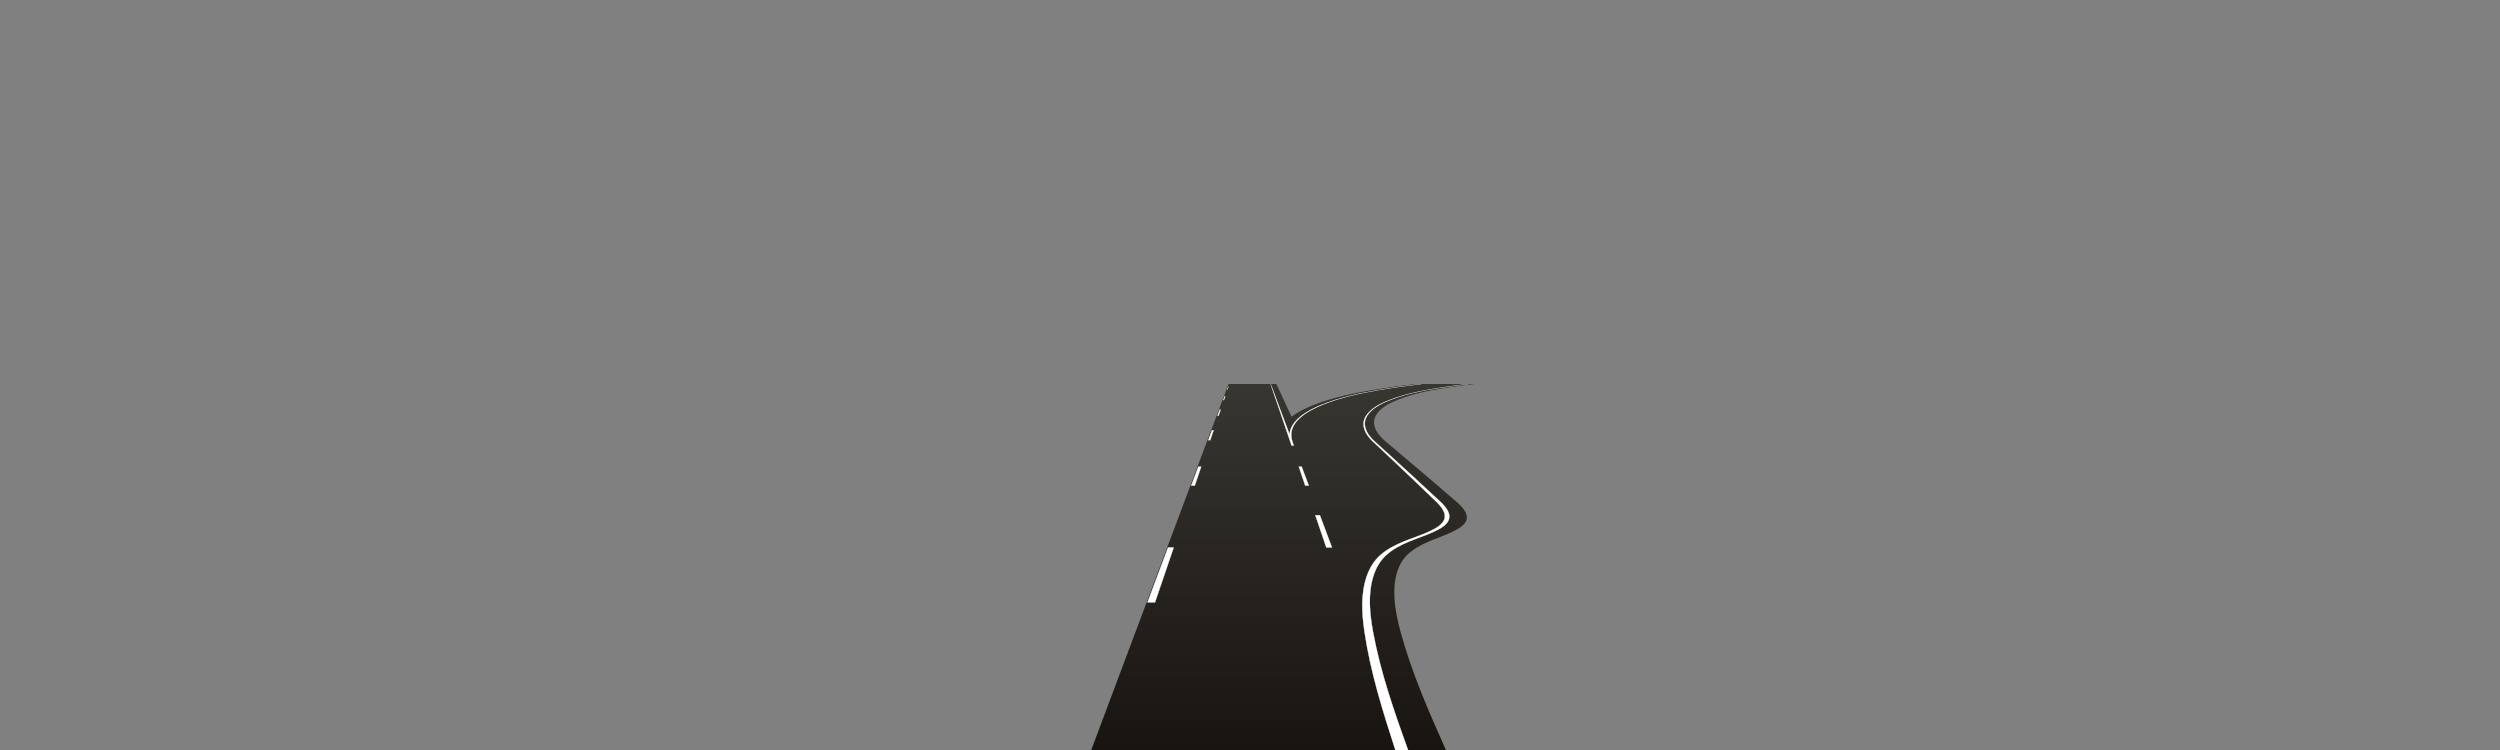 <?xml version="1.0" encoding="utf-8"?>
<!-- Generator: Adobe Illustrator 17.1.0, SVG Export Plug-In . SVG Version: 6.00 Build 0)  -->
<!DOCTYPE svg PUBLIC "-//W3C//DTD SVG 1.1//EN" "http://www.w3.org/Graphics/SVG/1.1/DTD/svg11.dtd">
<svg version="1.1" id="ysc_center_new1" xmlns="http://www.w3.org/2000/svg" xmlns:xlink="http://www.w3.org/1999/xlink" x="0px"
	 y="0px" width="1600px" height="480px" viewBox="0 0 1600 480" enable-background="new 0 0 1600 480" xml:space="preserve">
<rect x="0" y="0" width="1600" height="480" fill="#808080" stroke="none"/>
<g id="patch">
	<linearGradient id="SVGID_1_" gradientUnits="userSpaceOnUse" x1="742.734" y1="480.499" x2="742.734" y2="245.766">
		<stop  offset="0" style="stop-color:#181410"/>
		<stop  offset="1" style="stop-color:#383630"/>
	</linearGradient>
	<path fill="url(#SVGID_1_)" d="M786.25,245.766c-14.705,39.188-29.398,78.374-44.092,117.561
		c-14.561,38.832-29.122,77.665-43.693,116.497l-0.253,0.676h9.168l0.115-0.339c13.432-39.467,26.875-78.933,40.317-118.398
		c13.152-38.611,26.304-77.224,39.445-115.835l-0.45-0.161H786.25z"/>
	<linearGradient id="SVGID_2_" gradientUnits="userSpaceOnUse" x1="857.141" y1="479.999" x2="857.141" y2="245.766">
		<stop  offset="0" style="stop-color:#181410"/>
		<stop  offset="1" style="stop-color:#383630"/>
	</linearGradient>
	<path fill="url(#SVGID_2_)" d="M813.216,245.766c4.468,13.129,61.536,180.679,79.762,234.233h8.089
		C880.971,426.445,818.143,258.895,813.216,245.766"/>
</g>
<g id="road_1_">
	<linearGradient id="SVGID_3_" gradientUnits="userSpaceOnUse" x1="800" y1="479.999" x2="800" y2="245.766">
		<stop  offset="0" style="stop-color:#181410"/>
		<stop  offset="1" style="stop-color:#383630"/>
	</linearGradient>
	<path fill="url(#SVGID_3_)" d="M786.784,245.766c-27.936,78.078-55.871,156.156-83.806,234.233c64.682,0,129.363,0,194.045,0
		c-19.161-53.554-38.322-107.108-57.483-160.662c-4.077-11.395-8.154-22.79-12.231-34.185c-4.697-13.129-9.395-26.258-14.092-39.387
		H786.784z"/>
	<linearGradient id="SVGID_4_" gradientUnits="userSpaceOnUse" x1="821.396" y1="479.999" x2="821.396" y2="245.766">
		<stop  offset="0" style="stop-color:#181410"/>
		<stop  offset="1" style="stop-color:#383630"/>
	</linearGradient>
	<path fill="url(#SVGID_4_)" d="M909.611,245.766c-9.2,1.057-18.372,2.328-27.492,3.904c-12.229,2.113-24.715,4.753-36.238,9.47
		c-9.363,3.833-23.544,11.549-19.244,23.856c0.252,0.721,0.415,1.436,0.671,2.156l12.29,34.35c0.86,2.472,1.484,3.607,1.058,6.278
		c-0.408,2.558-2.363,4.501-4.476,5.823c-2.07,1.296-4.396,2.113-6.699,2.888c-3.001,1.011-6.043,1.887-9.089,2.751
		c-12.038,3.417-23.92,7.186-34.987,13.125c-10.562,5.668-19.845,13.301-27.812,22.239c-8.212,9.214-14.995,19.753-20.997,30.508
		c-6.24,11.181-11.732,22.796-16.803,34.548c-6.001,13.908-16.76,42.336-16.76,42.336c26.498,0,182.264,0,194.047,0
		c-8.465-24.755-16.777-49.757-21.07-75.632c-1.955-11.781-2.957-24.301,0.894-35.822c1.679-5.024,4.403-9.708,8.37-13.268
		c4.242-3.808,9.353-6.439,14.585-8.608c5.47-2.268,11.163-4.017,16.525-6.542c3.709-1.747,9.448-4.558,9.742-9.297
		c0.153-2.473-1.326-4.925-2.824-6.772c-1.689-2.081-3.742-3.854-5.679-5.696c-4.695-4.465-9.409-8.909-14.149-13.327
		c-4.774-4.449-9.556-8.889-14.335-13.332c-2.287-2.126-4.553-4.276-6.876-6.362c-2.079-1.868-4.199-3.723-5.943-5.919
		c-1.705-2.147-3.01-4.662-3.227-7.435c-0.223-2.845,0.886-5.324,2.702-7.459c3.638-4.277,9.154-6.76,14.285-8.738
		c11.651-4.492,24.319-6.559,36.625-8.339c4.343-0.628,8.696-1.181,13.054-1.684H909.611z"/>
</g>
<linearGradient id="edge_2_" gradientUnits="userSpaceOnUse" x1="878.333" y1="479.999" x2="878.333" y2="245.766">
	<stop  offset="0" style="stop-color:#181410"/>
	<stop  offset="1" style="stop-color:#383630"/>
</linearGradient>
<path id="edge_1_" fill="url(#edge_2_)" d="M943.449,245.766c-4.306,0.503-8.601,1.056-12.877,1.684
	c-12.119,1.78-24.57,3.847-35.749,8.339c-4.923,1.978-10.178,4.461-13.366,8.738c-1.591,2.134-2.439,4.614-1.918,7.459
	c0.508,2.772,2.077,5.287,4.008,7.435c1.975,2.196,4.29,4.051,6.566,5.919c2.542,2.087,5.034,4.237,7.544,6.362
	c5.246,4.443,10.495,8.883,15.737,13.332c5.204,4.418,10.385,8.862,15.55,13.327c2.131,1.842,4.37,3.614,6.277,5.696
	c1.693,1.847,3.429,4.299,3.536,6.772c0.204,4.739-5.24,7.55-8.765,9.297c-5.096,2.525-10.605,4.274-15.837,6.542
	c-5.004,2.169-9.839,4.8-13.681,8.608c-3.592,3.561-5.824,8.244-6.975,13.268c-2.64,11.522-0.322,24.042,2.871,35.822
	c7.013,25.876,17.953,50.877,29.019,75.632H897.08c-8.465-24.755-16.777-49.757-21.07-75.632
	c-1.955-11.781-2.957-24.301,0.894-35.822c1.679-5.024,4.403-9.708,8.37-13.268c4.242-3.808,9.353-6.439,14.585-8.608
	c5.47-2.268,11.163-4.017,16.525-6.542c3.709-1.747,9.448-4.558,9.742-9.297c0.153-2.473-1.326-4.925-2.824-6.772
	c-1.689-2.081-3.742-3.854-5.679-5.696c-4.695-4.465-9.409-8.909-14.149-13.327c-4.774-4.449-9.556-8.889-14.335-13.332
	c-2.287-2.126-4.553-4.276-6.876-6.362c-2.079-1.868-4.199-3.723-5.943-5.919c-1.705-2.147-3.01-4.662-3.227-7.435
	c-0.223-2.845,0.886-5.324,2.702-7.459c3.638-4.277,9.154-6.76,14.285-8.738c11.651-4.492,24.319-6.559,36.625-8.339
	c4.343-0.628,8.696-1.181,13.054-1.684H943.449z M905.921,245.766c-9.311,1.057-18.617,2.328-27.903,3.904
	c-12.451,2.113-25.215,4.753-37.233,9.47c-4.377,1.718-9.801,4.219-14.187,7.561c-5.098-11.014-8.584-18.545-9.691-20.936h-3.691
	c0.959,2.681,4.225,11.808,8.975,25.083c1.555,4.346,3.273,9.147,5.118,14.303c-0.256-0.72-0.419-1.434-0.671-2.156
	c-1.645-4.709-0.58-8.743,1.881-12.147c3.971-5.493,11.583-9.342,17.364-11.709c11.523-4.718,24.009-7.357,36.238-9.47
	c9.12-1.576,18.292-2.847,27.492-3.904H905.921z"/>
<g id="line_1_">
	<path fill="#FFFFFF" stroke="#FFFFFF" stroke-width="0.2" stroke-miterlimit="10" d="M786.165,247.583h-0.063
		c-0.213,0.567-0.425,1.134-0.638,1.701h0.121C785.779,248.717,785.972,248.15,786.165,247.583z"/>
	<path fill="#FFFFFF" stroke="#FFFFFF" stroke-width="0.2" stroke-miterlimit="10" d="M768.768,298.672h-1.827
		c-1.514,4.036-3.028,8.073-4.542,12.109h2.245C766.019,306.744,767.394,302.708,768.768,298.672z"/>
	<path fill="#FFFFFF" stroke="#FFFFFF" stroke-width="0.2" stroke-miterlimit="10" d="M776.702,275.372h-1.022
		c-0.787,2.097-1.573,4.195-2.36,6.293h1.24C775.273,279.568,775.988,277.47,776.702,275.372z"/>
	<path fill="#FFFFFF" stroke="#FFFFFF" stroke-width="0.2" stroke-miterlimit="10" d="M747.55,350.372
		c-4.391,11.709-8.784,23.418-13.175,35.128h4.825c3.988-11.709,7.973-23.418,11.962-35.128H747.55z"/>
	<path fill="#FFFFFF" stroke="#FFFFFF" stroke-width="0.2" stroke-miterlimit="10" d="M781.185,262.209h-0.568
		c-0.476,1.27-0.952,2.54-1.429,3.81h0.699C780.32,264.749,780.752,263.479,781.185,262.209z"/>
	<path fill="#FFFFFF" stroke="#FFFFFF" stroke-width="0.2" stroke-miterlimit="10" d="M784.138,253.536h-0.268
		c-0.313,0.833-0.625,1.667-0.938,2.5h0.355C783.57,255.202,783.854,254.369,784.138,253.536z"/>
	<path fill="#FFFFFF" stroke="#FFFFFF" stroke-width="0.2" stroke-miterlimit="10" d="M939.759,245.766
		c-4.368,0.503-8.686,1.056-13.039,1.684c-12.337,1.78-25.041,3.847-36.771,8.339c-5.165,1.978-10.724,4.461-14.437,8.738
		c-1.853,2.134-3.005,4.614-2.832,7.459c0.169,2.772,1.429,5.287,3.097,7.435c1.706,2.196,3.794,4.051,5.84,5.919
		c2.286,2.087,4.515,4.237,6.765,6.362c4.702,4.443,9.407,8.883,14.103,13.332c4.663,4.418,9.299,8.862,13.916,13.327
		c1.905,1.842,3.927,3.614,5.579,5.696c1.466,1.847,2.903,4.299,2.706,6.772c-0.377,4.739-6.165,7.55-9.905,9.297
		c-5.406,2.525-11.129,4.274-16.639,6.542c-5.27,2.169-10.427,4.8-14.736,8.608c-4.029,3.561-6.834,8.244-8.601,13.268
		c-4.052,11.522-3.268,24.042-1.519,35.822c3.842,25.876,11.717,50.877,19.75,75.632h8.089
		c-8.897-24.755-17.645-49.757-22.39-75.632c-2.16-11.781-3.381-24.301,0.269-35.822c1.592-5.024,4.234-9.708,8.138-13.268
		c4.175-3.808,9.241-6.439,14.435-8.608c5.43-2.268,11.093-4.017,16.41-6.542c3.678-1.747,9.369-4.558,9.58-9.297
		c0.11-2.473-1.411-4.925-2.943-6.772c-1.725-2.081-3.809-3.854-5.778-5.696c-4.773-4.465-9.565-8.909-14.382-13.327
		c-4.851-4.449-9.711-8.889-14.568-13.332c-2.324-2.126-4.628-4.276-6.987-6.362c-2.112-1.868-4.264-3.723-6.047-5.919
		c-1.743-2.147-3.091-4.662-3.356-7.435c-0.272-2.845,0.793-5.324,2.571-7.459c3.564-4.277,9.036-6.76,14.132-8.738
		c11.573-4.492,24.205-6.559,36.479-8.339C931.021,246.822,935.409,246.268,939.759,245.766"/>
	<path fill="#FFFFFF" stroke="#FFFFFF" stroke-width="0.2" stroke-miterlimit="10" d="M844.713,329.75h-2.896
		c2.292,6.729,4.643,13.632,7.023,20.622h3.606C849.825,343.382,847.236,336.479,844.713,329.75z"/>
	<path fill="#FFFFFF" stroke="#FFFFFF" stroke-width="0.2" stroke-miterlimit="10" d="M833.058,298.672h-1.825
		c1.33,3.905,2.707,7.95,4.124,12.109h2.242C836.039,306.621,834.522,302.577,833.058,298.672z"/>
	<path fill="#FFFFFF" stroke="#FFFFFF" stroke-width="0.2" stroke-miterlimit="10" d="M825.334,278.075
		c-6.436-17.163-10.938-29.166-12.117-32.309c1.211,3.559,6.293,18.481,13.414,39.391h1.359c-0.269-0.72-0.482-1.438-0.747-2.16
		c-4.515-12.307,9.532-20.023,18.828-23.856c11.441-4.718,23.88-7.357,36.073-9.47c9.093-1.576,18.287-2.847,27.468-3.904
		c-9.218,1.057-18.368,2.328-27.516,3.904c-12.266,2.113-24.798,4.753-36.403,9.47c-8.105,3.295-19.819,9.457-20.357,18.937
		L825.334,278.075z"/>
</g>
</svg>
